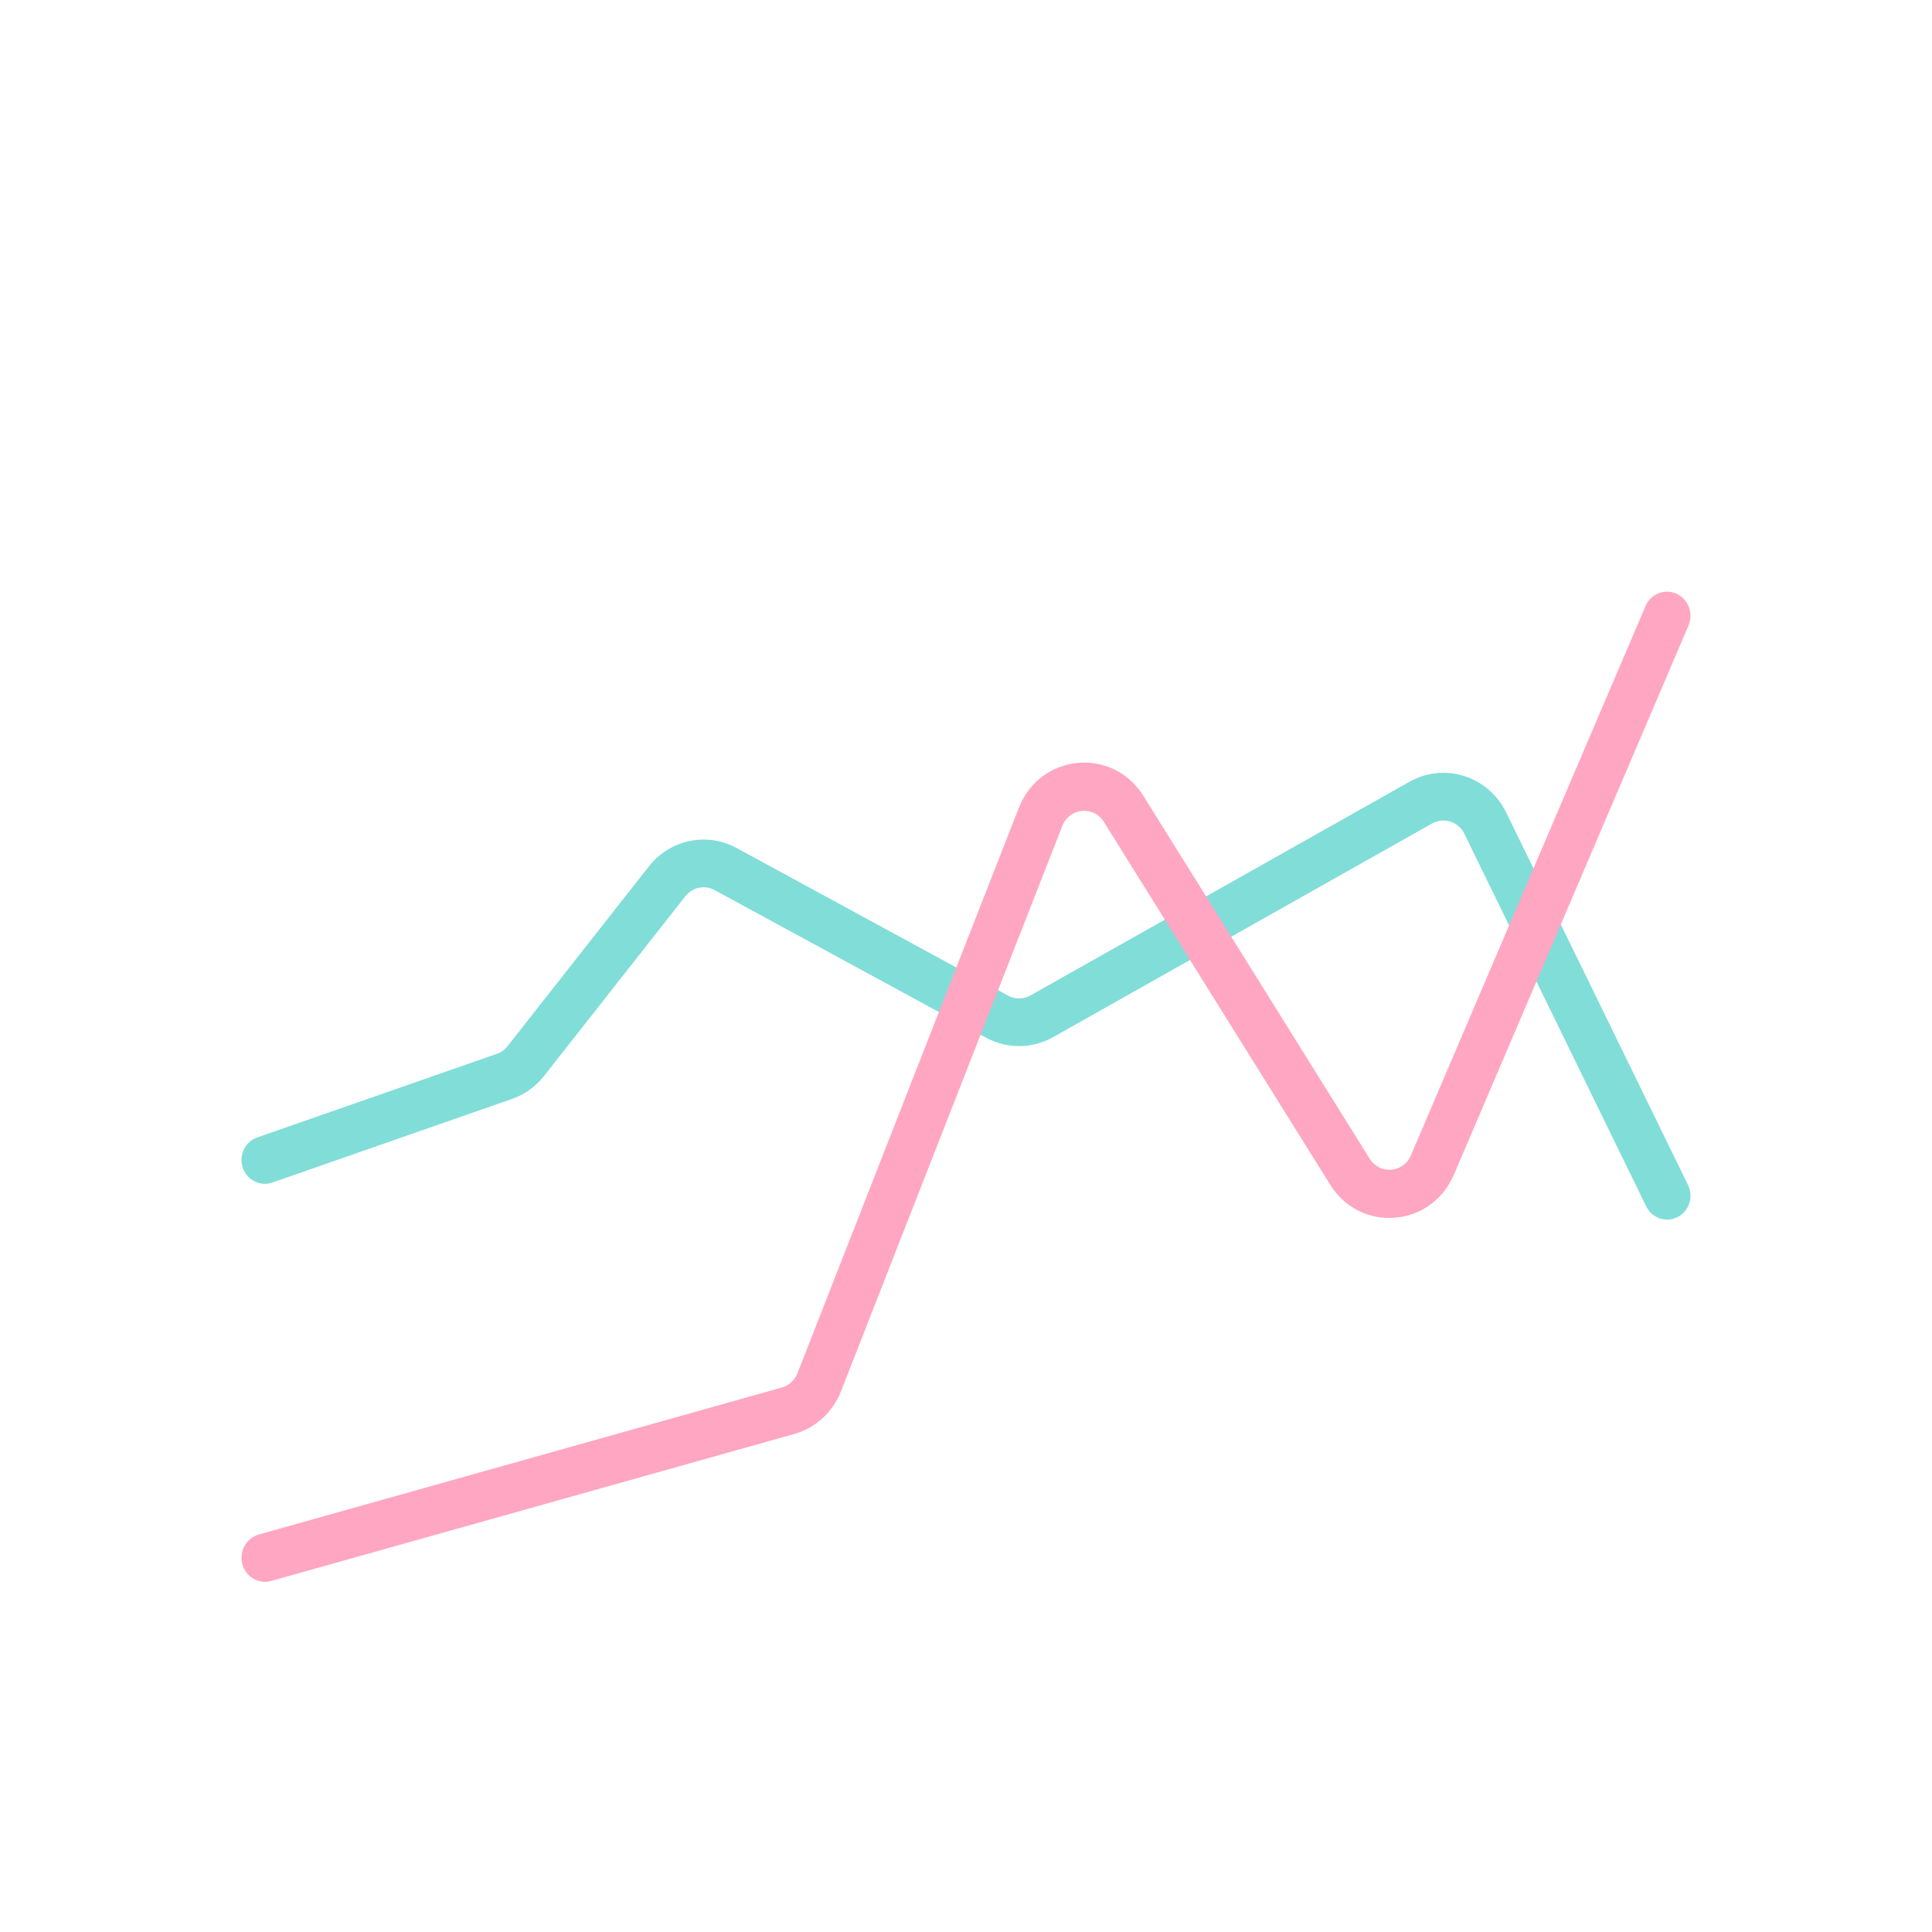 <svg width="160" height="160" viewBox="0 0 160 160" fill="none" xmlns="http://www.w3.org/2000/svg">
<path fill-rule="evenodd" clip-rule="evenodd" d="M121.269 69.044C120.778 68.038 119.565 67.653 118.601 68.196L87.206 85.896C85.486 86.866 83.401 86.882 81.666 85.939L59.18 73.713C58.359 73.266 57.342 73.479 56.76 74.22L45.052 89.111C44.363 89.987 43.444 90.645 42.402 91.009L22.562 97.932C21.551 98.285 20.451 97.734 20.105 96.703C19.759 95.671 20.298 94.549 21.309 94.196L41.149 87.273C41.496 87.151 41.803 86.932 42.032 86.64L53.74 71.749C55.487 69.527 58.537 68.888 61.001 70.228L83.487 82.454C84.065 82.769 84.76 82.763 85.334 82.44L116.728 64.74C119.62 63.11 123.262 64.267 124.735 67.285L139.797 98.145C140.273 99.121 139.884 100.307 138.927 100.793C137.97 101.279 136.808 100.881 136.331 99.905L121.269 69.044Z" fill="#81DDD8"/>
<path fill-rule="evenodd" clip-rule="evenodd" d="M138.836 49.168C139.819 49.611 140.267 50.787 139.836 51.796L120.405 97.283C118.535 101.66 112.666 102.132 110.155 98.106L91.418 68.064C90.567 66.699 88.567 66.891 87.978 68.396L69.648 115.216C68.968 116.952 67.537 118.261 65.778 118.756L22.457 130.929C21.422 131.22 20.353 130.594 20.07 129.532C19.786 128.47 20.395 127.373 21.431 127.082L64.752 114.908C65.338 114.744 65.815 114.307 66.042 113.728L84.372 66.909C86.139 62.395 92.137 61.817 94.692 65.914L113.429 95.956C114.266 97.298 116.222 97.141 116.845 95.682L136.276 50.194C136.707 49.185 137.853 48.726 138.836 49.168Z" fill="#FFA6C2"/>
</svg>
